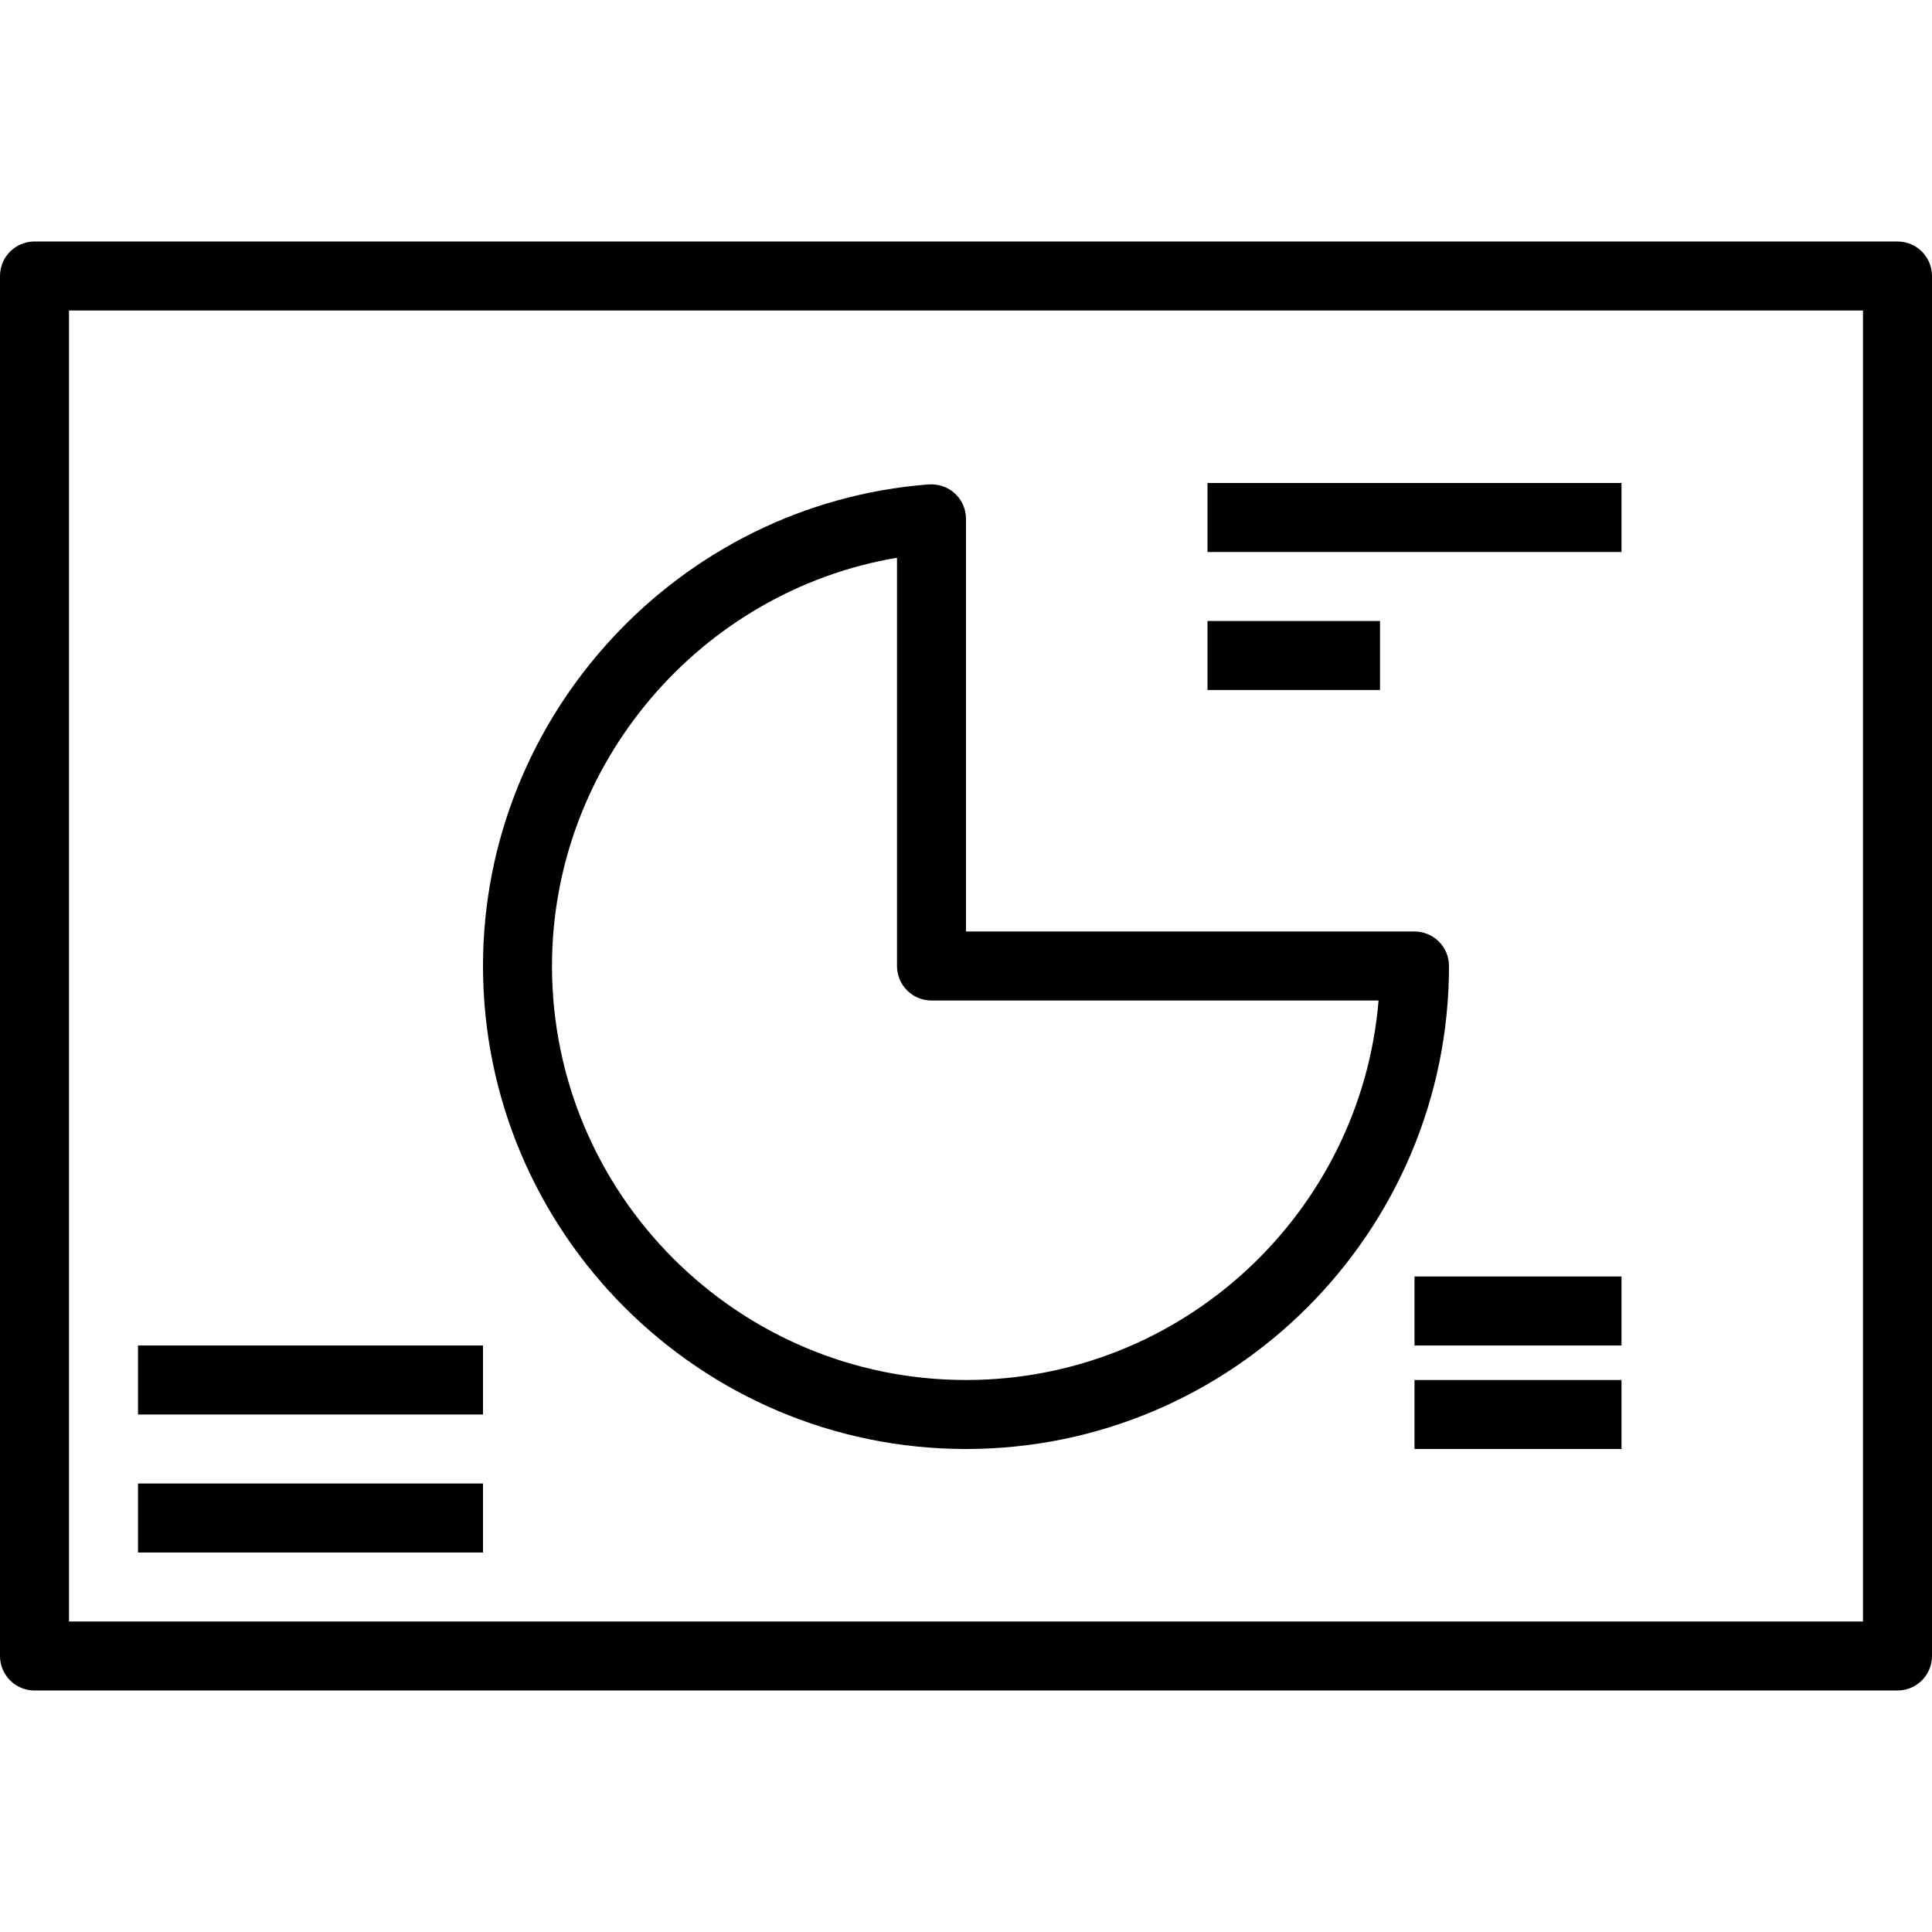 <?xml version="1.0" encoding="iso-8859-1"?>
<!-- Generator: Adobe Illustrator 19.0.0, SVG Export Plug-In . SVG Version: 6.00 Build 0)  -->
<svg version="1.1" id="Layer_1" xmlns="http://www.w3.org/2000/svg" xmlns:xlink="http://www.w3.org/1999/xlink" x="0px" y="0px"
	 viewBox="0 0 218.207 218.207" style="enable-background:new 0 0 218.207 218.207;" xml:space="preserve">
<g>
	<g>
		<g>
			<path d="M214.31,27.276H3.897C1.745,27.276,0,29.019,0,31.172v155.862c0,2.154,1.745,3.897,3.897,3.897H214.31
				c2.152,0,3.897-1.743,3.897-3.897V31.172C218.207,29.019,216.462,27.276,214.31,27.276z M210.414,183.138H7.793V35.069h202.621
				V183.138z"/>
			<path d="M109.103,163.655c30.08,0,54.552-24.472,54.552-54.552c0-2.154-1.745-3.897-3.897-3.897h-50.655v-46.61
				c0-1.084-0.453-2.119-1.248-2.858c-0.795-0.738-1.859-1.092-2.943-1.028c-28.24,2.15-50.36,26.039-50.36,54.392
				C54.552,139.184,79.023,163.655,109.103,163.655z M101.31,62.996v46.108c0,2.154,1.745,3.897,3.897,3.897H155.7
				c-1.986,23.965-22.127,42.862-46.597,42.862c-25.782,0-46.759-20.974-46.759-46.759C62.345,86.223,79.149,66.732,101.31,62.996z"
				/>
			<rect x="136.379" y="54.552" width="46.759" height="7.793"/>
			<rect x="15.586" y="151.966" width="38.966" height="7.793"/>
			<rect x="159.759" y="144.172" width="23.379" height="7.793"/>
			<rect x="159.759" y="155.862" width="23.379" height="7.793"/>
			<rect x="15.586" y="167.552" width="38.966" height="7.793"/>
			<rect x="136.379" y="70.138" width="19.483" height="7.793"/>
		</g>
	</g>
</g>
<g>
</g>
<g>
</g>
<g>
</g>
<g>
</g>
<g>
</g>
<g>
</g>
<g>
</g>
<g>
</g>
<g>
</g>
<g>
</g>
<g>
</g>
<g>
</g>
<g>
</g>
<g>
</g>
<g>
</g>
</svg>

